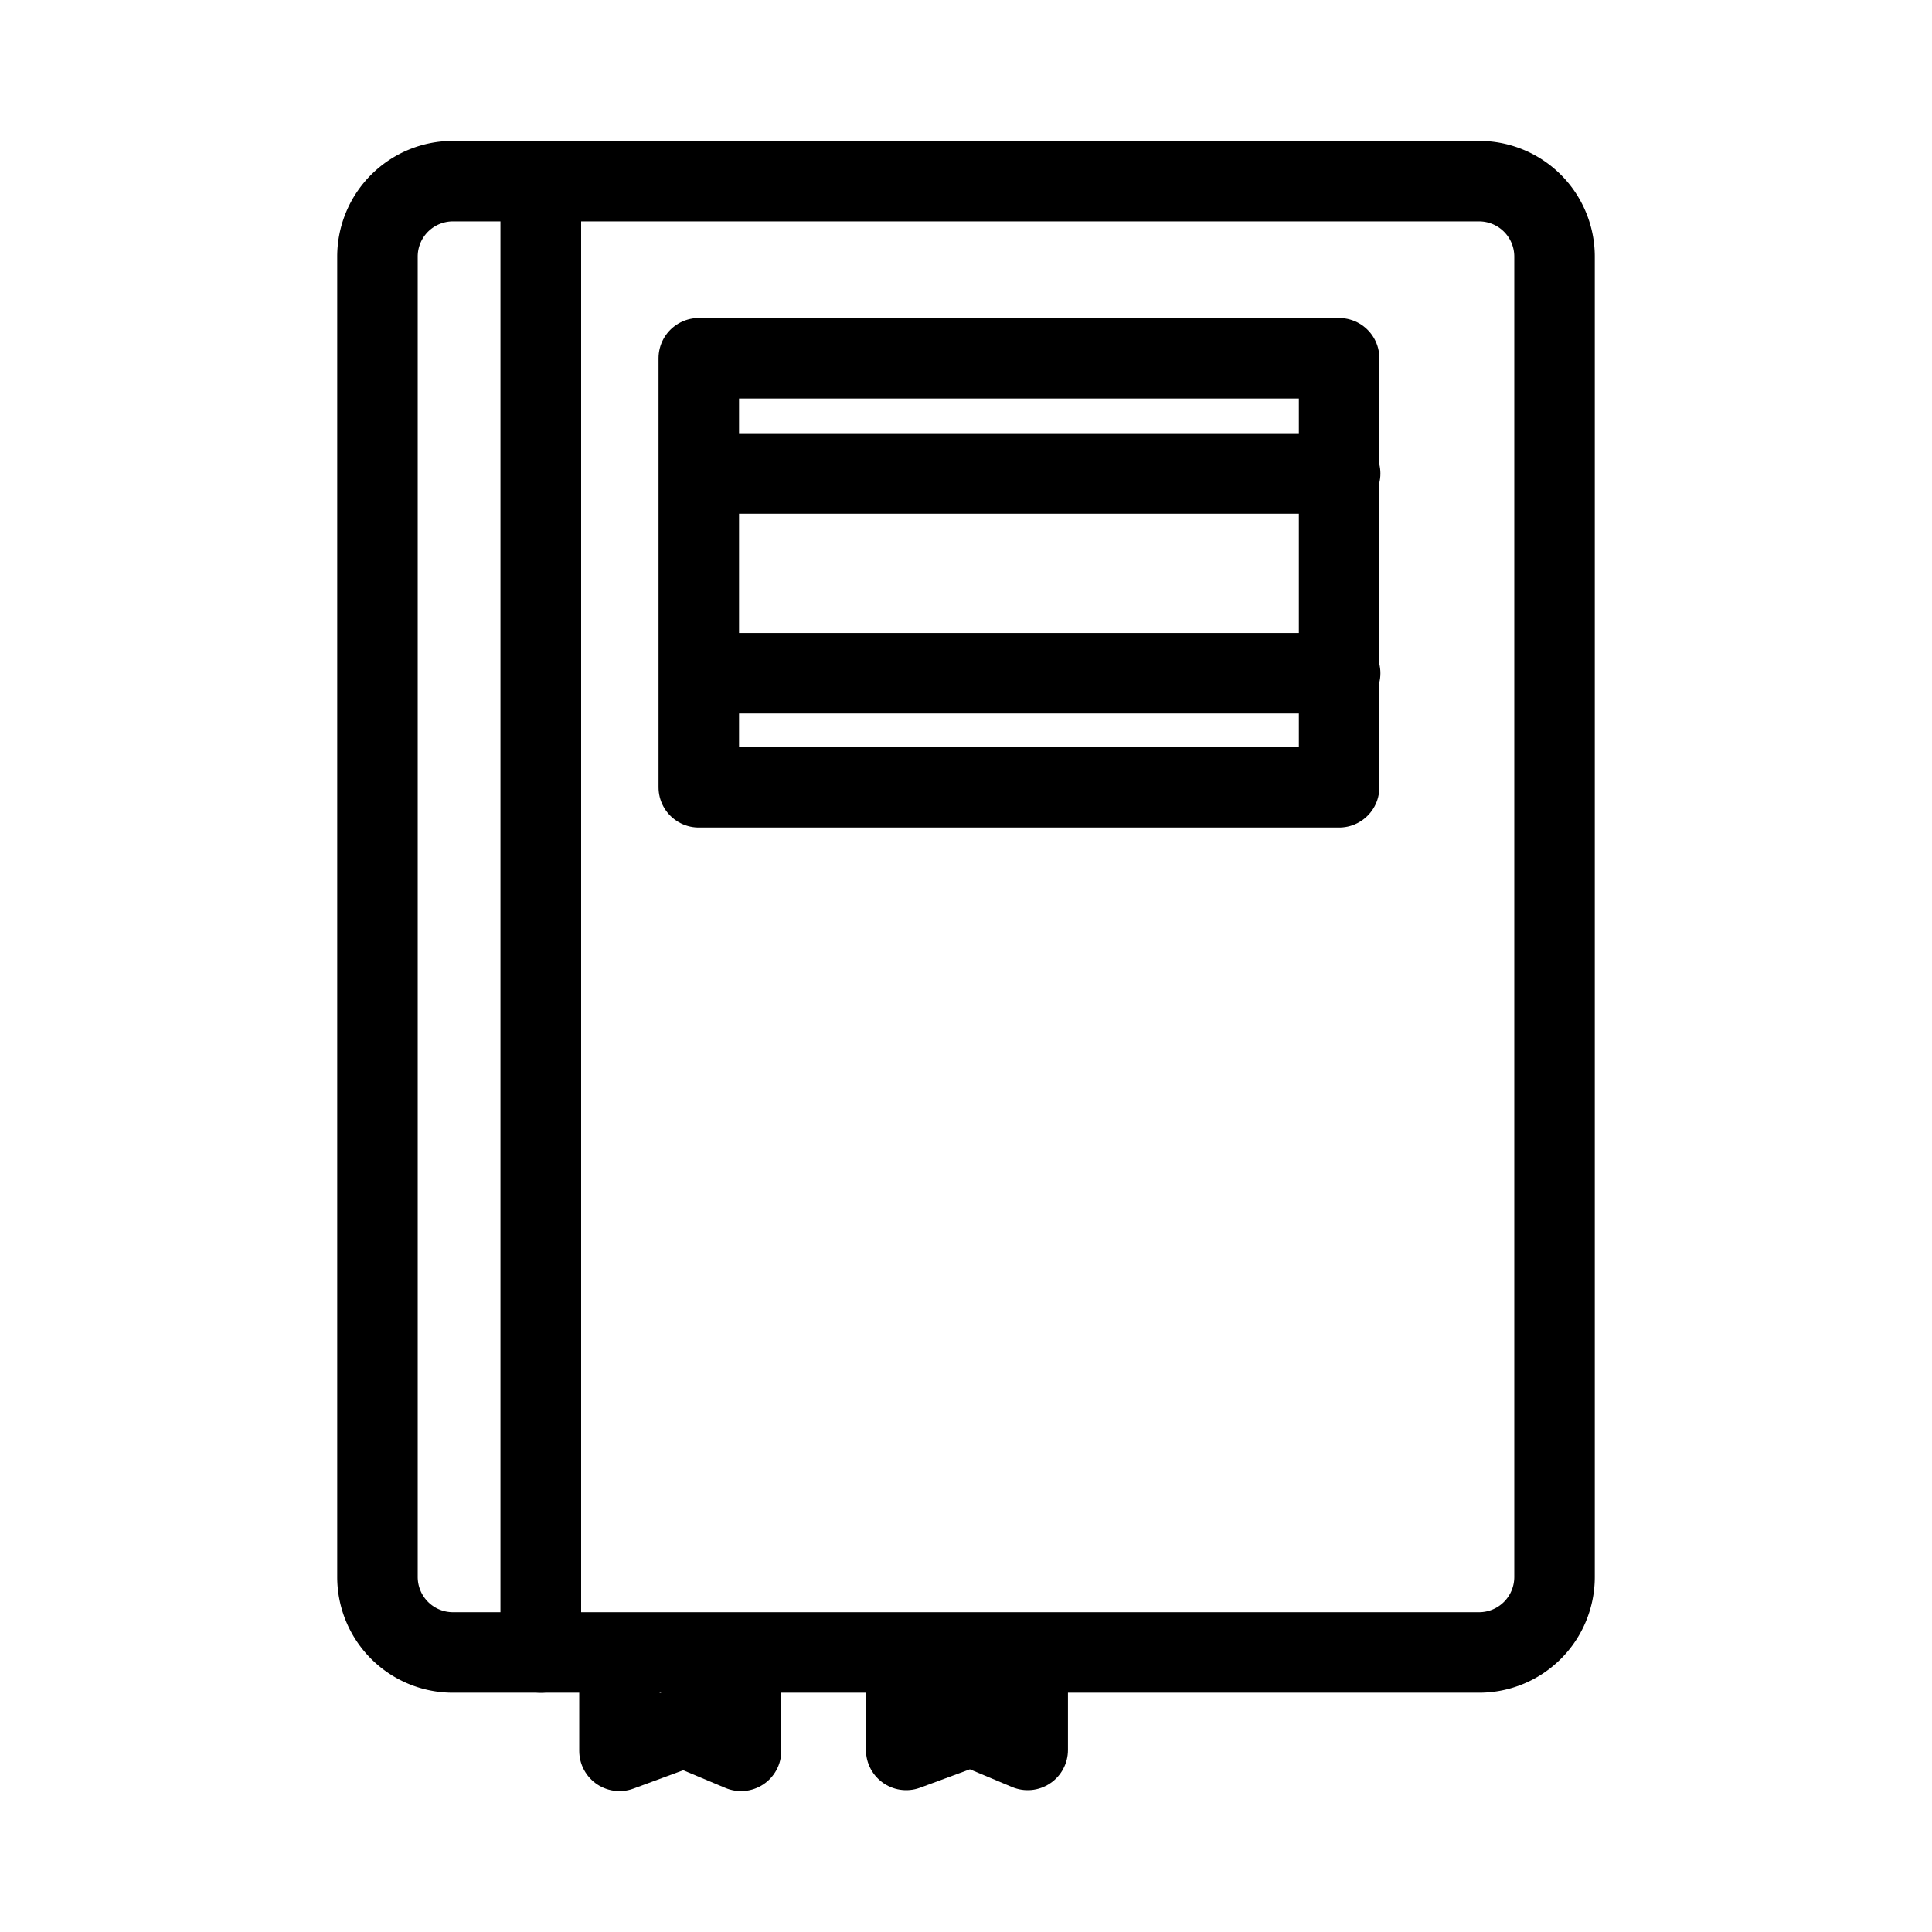 <svg xmlns="http://www.w3.org/2000/svg" viewBox="0 0 48 48"><defs><style>.a{stroke-width:2px;stroke-width:2px;fill:none;stroke:#000;stroke-linecap:round;stroke-linejoin:round;}</style></defs><path class="a" d="M9.378,6.375V39.18a1.875,1.875,0,0,0,1.875,1.875h2.184V4.5H11.253A1.875,1.875,0,0,0,9.378,6.375Z"/><path class="a" d="M13.437,4.5V41.055H36.747A1.875,1.875,0,0,0,38.622,39.18V6.375A1.875,1.875,0,0,0,36.747,4.5Z"/><path class="a" d="M18.411,41.365V43.5l-1.413-.593L15.391,43.5h0V41.365"/><path class="a" d="M25.533,41.342v2.135L24.12,42.884l-1.606.593h0V41.342"/><rect class="a" x="17.361" y="8.901" width="15.909" height="10.659"/><line class="a" x1="17.387" y1="11.764" x2="33.296" y2="11.764"/><line class="a" x1="17.387" y1="16.726" x2="33.296" y2="16.726"/></svg>